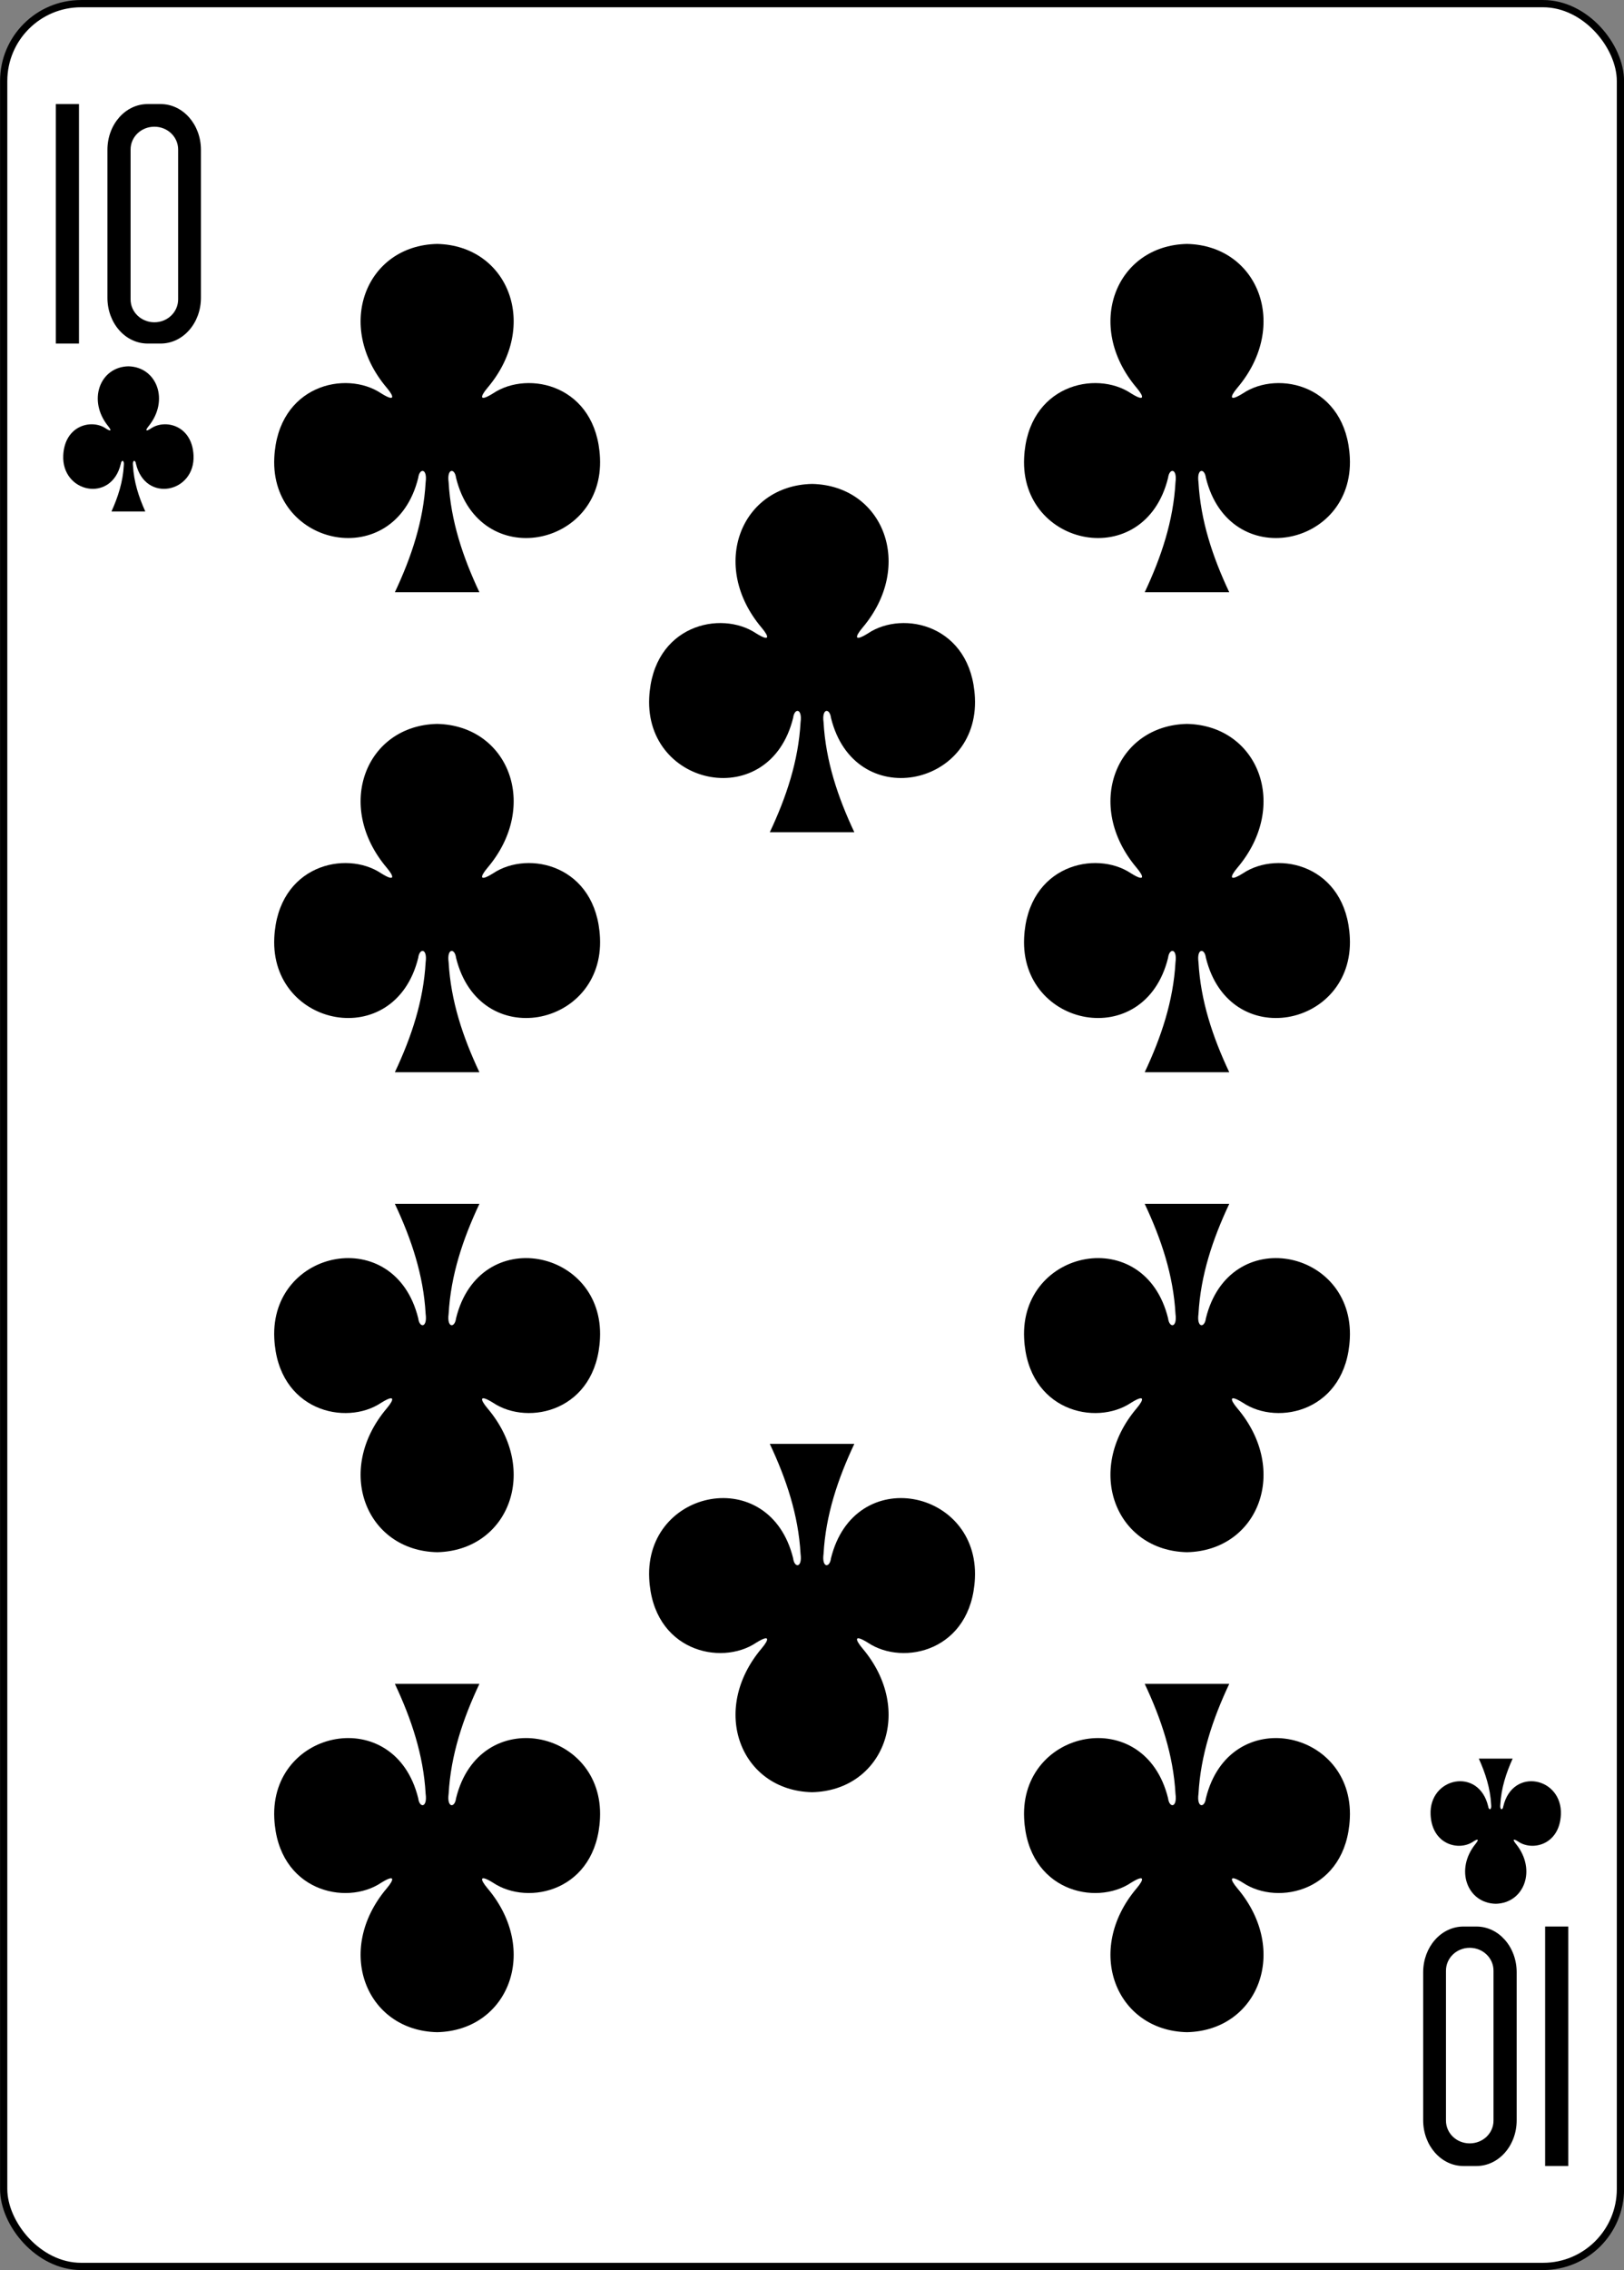 <?xml version="1.0" encoding="UTF-8" standalone="no"?>
<!-- Created with Inkscape (http://www.inkscape.org/) -->

<svg
   xmlns:dc="http://purl.org/dc/elements/1.1/"
   xmlns:cc="http://creativecommons.org/ns#"
   xmlns:rdf="http://www.w3.org/1999/02/22-rdf-syntax-ns#"
   xmlns:svg="http://www.w3.org/2000/svg"
   xmlns="http://www.w3.org/2000/svg"
   xmlns:sodipodi="http://sodipodi.sourceforge.net/DTD/sodipodi-0.dtd"
   xmlns:inkscape="http://www.inkscape.org/namespaces/inkscape"
   width="63mm"
   height="88mm"
   viewBox="0 0 223.228 311.811"
   id="svg5861"
   version="1.1"
   inkscape:version="0.91 r13725"
   sodipodi:docname="clubs-7.svg">
  <rect x="0" y="0" width="223.228" height="311.811" fill="#808080" stroke="none"/>
  <defs
     id="defs5863" />
  <sodipodi:namedview
     id="base"
     pagecolor="#ffffff"
     bordercolor="#666666"
     borderopacity="1.0"
     inkscape:pageopacity="0.0"
     inkscape:pageshadow="2"
     inkscape:zoom="0.35"
     inkscape:cx="204.49939"
     inkscape:cy="428.09905"
     inkscape:document-units="px"
     inkscape:current-layer="layer1"
     showgrid="false"
     inkscape:window-width="1366"
     inkscape:window-height="705"
     inkscape:window-x="-4"
     inkscape:window-y="-4"
     inkscape:window-maximized="1"
     fit-margin-top="0"
     fit-margin-left="0"
     fit-margin-right="0"
     fit-margin-bottom="0" />
  <g
     inkscape:label="Layer 1"
     inkscape:groupmode="layer"
     id="layer1"
     transform="translate(-170.501,-648.65)">
    <g
       id="g5526"
       transform="matrix(1,0,0,1,-2670.552,1737.521)">
      <rect
         y="-1088.37"
         x="2841.559"
         height="310.814"
         width="222.232"
         id="rect6355-6-85-3-6-8-7"
         style="display:inline;opacity:1;fill:#ffffff;fill-opacity:1;stroke:#000000;stroke-width:0.997;stroke-miterlimit:4;stroke-dasharray:none;stroke-opacity:1"
         rx="10.63"
         ry="10.63" />
      <path
         d="m 3004.207,-1055.365 c -9.774,0.212 -14.157,11.217 -6.918,19.763 1.05,1.247 1.158,1.962 -0.765,0.765 -4.874,-3.259 -14.219,-1.117 -14.698,8.847 -0.591,12.277 16.563,15.814 19.784,2.76 0.17,-1.377 1.29,-1.346 1.02,0.609 -0.294,5.306 -1.951,10.266 -4.229,15.102 3.839,0 8.13,0 11.62,0 -2.278,-4.837 -3.935,-9.796 -4.229,-15.102 -0.27,-1.955 0.85,-1.987 1.02,-0.609 3.221,13.055 20.375,9.517 19.784,-2.76 -0.478,-9.964 -9.824,-12.106 -14.698,-8.847 -1.923,1.197 -1.814,0.482 -0.764,-0.765 7.239,-8.546 2.856,-19.551 -6.918,-19.763 0,0 0,10e-5 -0.01,0 z"
         id="path147-0-8-1-6-13-2-22-1-5"
         inkscape:connector-curvature="0"
         sodipodi:nodetypes="ccccccccccccccc"
         style="display:inline;opacity:1" />
      <path
         d="m 2901.136,-1055.365 c -9.774,0.212 -14.158,11.217 -6.918,19.763 1.05,1.247 1.158,1.962 -0.765,0.765 -4.874,-3.259 -14.219,-1.117 -14.698,8.847 -0.591,12.277 16.563,15.814 19.784,2.76 0.17,-1.377 1.289,-1.346 1.02,0.609 -0.294,5.306 -1.951,10.266 -4.229,15.102 3.839,0 8.13,0 11.62,0 -2.278,-4.837 -3.935,-9.796 -4.229,-15.102 -0.27,-1.955 0.85,-1.987 1.02,-0.609 3.221,13.055 20.375,9.517 19.784,-2.76 -0.478,-9.964 -9.824,-12.106 -14.698,-8.847 -1.923,1.197 -1.815,0.482 -0.765,-0.765 7.239,-8.546 2.856,-19.551 -6.918,-19.763 0,0 0,10e-5 -0.01,0 z"
         id="path147-0-8-1-6-75-2-83-21-1-8"
         inkscape:connector-curvature="0"
         sodipodi:nodetypes="ccccccccccccccc"
         inkscape:transform-center-x="-110.30866"
         inkscape:transform-center-y="0.35355339"
         style="display:inline;opacity:1" />
      <path
         d="m 3004.207,-809.732 c -9.774,-0.212 -14.157,-11.217 -6.918,-19.763 1.05,-1.247 1.158,-1.962 -0.765,-0.765 -4.874,3.259 -14.219,1.117 -14.698,-8.847 -0.591,-12.277 16.563,-15.814 19.784,-2.76 0.17,1.377 1.29,1.346 1.02,-0.609 -0.294,-5.306 -1.951,-10.266 -4.229,-15.103 3.839,0 8.13,0 11.62,0 -2.278,4.836 -3.935,9.796 -4.229,15.103 -0.27,1.955 0.85,1.987 1.02,0.609 3.221,-13.055 20.375,-9.517 19.784,2.76 -0.478,9.964 -9.824,12.106 -14.698,8.847 -1.923,-1.197 -1.814,-0.482 -0.764,0.765 7.239,8.546 2.856,19.551 -6.918,19.763 0,6e-5 0,-5e-5 -0.01,0 z"
         id="path147-0-8-1-6-7-5-5-7-3-5-5"
         inkscape:connector-curvature="0"
         sodipodi:nodetypes="ccccccccccccccc"
         style="display:inline;opacity:1" />
      <path
         d="m 2901.136,-809.732 c -9.774,-0.212 -14.158,-11.217 -6.918,-19.763 1.05,-1.247 1.158,-1.962 -0.765,-0.765 -4.874,3.259 -14.219,1.117 -14.698,-8.847 -0.591,-12.277 16.563,-15.814 19.784,-2.76 0.17,1.377 1.289,1.346 1.02,-0.609 -0.294,-5.306 -1.951,-10.266 -4.229,-15.103 3.839,0 8.13,0 11.62,0 -2.278,4.836 -3.935,9.796 -4.229,15.103 -0.27,1.955 0.85,1.987 1.02,0.609 3.221,-13.055 20.375,-9.517 19.784,2.76 -0.478,9.964 -9.824,12.106 -14.698,8.847 -1.923,-1.197 -1.815,-0.482 -0.765,0.765 7.239,8.546 2.856,19.551 -6.918,19.763 0,6e-5 0,-5e-5 -0.01,0 z"
         id="path147-0-8-1-6-75-6-1-2-7-9-3"
         inkscape:connector-curvature="0"
         sodipodi:nodetypes="ccccccccccccccc"
         inkscape:transform-center-x="-110.30866"
         inkscape:transform-center-y="-0.35355495"
         style="display:inline;opacity:1" />
      <path
         d="m 2952.671,-1022.4 c -9.774,0.212 -14.157,11.217 -6.918,19.763 1.05,1.246 1.158,1.962 -0.764,0.764 -4.874,-3.259 -14.219,-1.117 -14.698,8.847 -0.591,12.277 16.563,15.814 19.784,2.76 0.17,-1.377 1.289,-1.346 1.02,0.609 -0.294,5.306 -1.951,10.266 -4.229,15.103 3.839,0 8.13,0 11.62,0 -2.278,-4.836 -3.935,-9.796 -4.229,-15.103 -0.27,-1.955 0.85,-1.987 1.02,-0.609 3.221,13.055 20.375,9.517 19.784,-2.76 -0.478,-9.964 -9.824,-12.107 -14.698,-8.847 -1.923,1.197 -1.815,0.482 -0.765,-0.764 7.239,-8.546 2.856,-19.551 -6.918,-19.763 0,0 0,10e-5 -0.01,0 z"
         id="path147-0-8-1-6-2-00-7-1-1-4"
         inkscape:connector-curvature="0"
         sodipodi:nodetypes="ccccccccccccccc"
         style="display:inline;opacity:1" />
      <path
         d="m 2952.671,-842.696 c -9.774,-0.212 -14.158,-11.217 -6.918,-19.763 1.05,-1.247 1.158,-1.962 -0.765,-0.765 -4.874,3.259 -14.219,1.117 -14.698,-8.847 -0.591,-12.277 16.563,-15.814 19.784,-2.76 0.17,1.377 1.29,1.346 1.02,-0.609 -0.294,-5.306 -1.951,-10.266 -4.229,-15.103 3.839,0 8.13,0 11.62,0 -2.278,4.836 -3.935,9.796 -4.229,15.103 -0.27,1.955 0.85,1.987 1.02,0.609 3.221,-13.055 20.375,-9.517 19.784,2.76 -0.478,9.964 -9.824,12.106 -14.698,8.847 -1.923,-1.197 -1.814,-0.482 -0.765,0.765 7.239,8.546 2.856,19.551 -6.918,19.763 0,6e-5 0,-5e-5 -0.01,0 z"
         id="path147-0-8-1-6-2-0-8-6-8-1-8"
         inkscape:connector-curvature="0"
         sodipodi:nodetypes="ccccccccccccccc"
         style="display:inline;opacity:1" />
      <path
         d="m 3046.653,-827.369 c 3.91,-0.088 5.663,-4.674 2.767,-8.235 -0.42,-0.519 -0.463,-0.817 0.306,-0.319 1.95,1.358 5.688,0.465 5.879,-3.686 0.236,-5.115 -6.625,-6.589 -7.913,-1.15 -0.068,0.574 -0.516,0.561 -0.408,-0.254 0.117,-2.211 0.78,-4.278 1.691,-6.293 -1.549,0 -3.099,0 -4.648,0 0.911,2.015 1.574,4.082 1.691,6.293 0.108,0.815 -0.34,0.828 -0.408,0.254 -1.288,-5.439 -8.15,-3.966 -7.913,1.15 0.191,4.152 3.93,5.044 5.879,3.686 0.769,-0.499 0.726,-0.201 0.306,0.319 -2.896,3.561 -1.142,8.146 2.767,8.235 10e-4,2e-5 0,-2e-5 0,0 z"
         id="path147-6-9-8-7-0-5-6-83-3-7"
         inkscape:connector-curvature="0"
         sodipodi:nodetypes="ccccccccccccccc"
         style="display:inline;opacity:1" />
      <path
         d="m 2901.136,-989.436 c -9.774,0.212 -14.157,11.217 -6.918,19.763 1.05,1.247 1.158,1.962 -0.765,0.765 -4.874,-3.259 -14.219,-1.117 -14.698,8.847 -0.591,12.277 16.563,15.814 19.784,2.76 0.17,-1.377 1.289,-1.346 1.02,0.609 -0.294,5.306 -1.951,10.266 -4.229,15.103 3.839,0 8.13,0 11.62,0 -2.278,-4.836 -3.935,-9.796 -4.229,-15.103 -0.27,-1.955 0.85,-1.987 1.02,-0.609 3.221,13.055 20.375,9.517 19.784,-2.76 -0.478,-9.964 -9.824,-12.106 -14.698,-8.847 -1.923,1.197 -1.815,0.482 -0.765,-0.765 7.239,-8.546 2.856,-19.551 -6.918,-19.763 0,-6e-5 0,5e-5 -0.01,0 z"
         id="path147-0-8-1-6-75-2-9-77-44-0-7"
         inkscape:connector-curvature="0"
         sodipodi:nodetypes="ccccccccccccccc"
         inkscape:transform-center-x="-110.30866"
         inkscape:transform-center-y="0.35355339"
         style="display:inline;opacity:1" />
      <path
         d="m 2901.136,-875.661 c -9.774,-0.212 -14.158,-11.217 -6.918,-19.763 1.05,-1.247 1.158,-1.962 -0.765,-0.765 -4.874,3.259 -14.219,1.117 -14.698,-8.847 -0.591,-12.277 16.563,-15.814 19.784,-2.76 0.17,1.377 1.289,1.346 1.02,-0.609 -0.294,-5.306 -1.951,-10.266 -4.229,-15.103 3.839,0 8.13,0 11.62,0 -2.278,4.836 -3.935,9.796 -4.229,15.103 -0.27,1.955 0.85,1.987 1.02,0.609 3.221,-13.055 20.375,-9.517 19.784,2.76 -0.478,9.964 -9.824,12.106 -14.698,8.847 -1.923,-1.197 -1.815,-0.482 -0.765,0.765 7.239,8.546 2.856,19.551 -6.918,19.763 0,6e-5 0,-5e-5 -0.01,0 z"
         id="path147-0-8-1-6-75-2-8-0-3-9-3"
         inkscape:connector-curvature="0"
         sodipodi:nodetypes="ccccccccccccccc"
         inkscape:transform-center-x="-110.30866"
         inkscape:transform-center-y="-0.35355495"
         style="display:inline;opacity:1" />
      <path
         d="m 3004.207,-989.436 c -9.774,0.212 -14.157,11.217 -6.918,19.763 1.05,1.247 1.158,1.962 -0.765,0.765 -4.874,-3.259 -14.219,-1.117 -14.698,8.847 -0.591,12.277 16.563,15.814 19.784,2.76 0.17,-1.377 1.29,-1.346 1.02,0.609 -0.294,5.306 -1.951,10.266 -4.229,15.103 3.839,0 8.13,0 11.62,0 -2.278,-4.836 -3.935,-9.796 -4.229,-15.103 -0.27,-1.955 0.85,-1.987 1.02,-0.609 3.221,13.055 20.375,9.517 19.784,-2.76 -0.478,-9.964 -9.824,-12.106 -14.698,-8.847 -1.923,1.197 -1.814,0.482 -0.764,-0.765 7.239,-8.546 2.856,-19.551 -6.918,-19.763 0,-6e-5 0,5e-5 -0.01,0 z"
         id="path147-0-8-1-6-75-2-9-7-1-9-7-9"
         inkscape:connector-curvature="0"
         sodipodi:nodetypes="ccccccccccccccc"
         inkscape:transform-center-x="-110.30866"
         inkscape:transform-center-y="0.35355339"
         style="display:inline;opacity:1" />
      <path
         d="m 3004.207,-875.661 c -9.774,-0.212 -14.157,-11.217 -6.918,-19.763 1.05,-1.247 1.158,-1.962 -0.765,-0.765 -4.874,3.259 -14.219,1.117 -14.698,-8.847 -0.591,-12.277 16.563,-15.814 19.784,-2.76 0.17,1.377 1.29,1.346 1.02,-0.609 -0.294,-5.306 -1.951,-10.266 -4.229,-15.103 3.839,0 8.13,0 11.62,0 -2.278,4.836 -3.935,9.796 -4.229,15.103 -0.27,1.955 0.85,1.987 1.02,0.609 3.221,-13.055 20.375,-9.517 19.784,2.76 -0.478,9.964 -9.824,12.106 -14.698,8.847 -1.923,-1.197 -1.814,-0.482 -0.764,0.765 7.239,8.546 2.856,19.551 -6.918,19.763 0,6e-5 0,-5e-5 -0.01,0 z"
         id="path147-0-8-1-6-75-2-8-5-1-52-2-8"
         inkscape:connector-curvature="0"
         sodipodi:nodetypes="ccccccccccccccc"
         inkscape:transform-center-x="-110.30866"
         inkscape:transform-center-y="-0.35355495"
         style="display:inline;opacity:1" />
      <path
         d="m 2858.698,-1038.556 c -3.91,0.088 -5.663,4.674 -2.767,8.235 0.42,0.519 0.463,0.817 -0.306,0.319 -1.95,-1.358 -5.688,-0.465 -5.879,3.686 -0.236,5.115 6.625,6.589 7.913,1.15 0.068,-0.574 0.516,-0.561 0.408,0.254 -0.117,2.211 -0.78,4.277 -1.691,6.293 1.549,0 3.099,0 4.648,0 -0.911,-2.015 -1.574,-4.082 -1.691,-6.293 -0.108,-0.815 0.34,-0.828 0.408,-0.254 1.288,5.439 8.15,3.966 7.914,-1.15 -0.192,-4.152 -3.93,-5.044 -5.879,-3.686 -0.769,0.499 -0.726,0.201 -0.306,-0.319 2.896,-3.561 1.142,-8.146 -2.767,-8.235 -10e-4,0 0,0 0,0 z"
         id="path147-6-9-8-7-4-5-62-52-8-0"
         inkscape:connector-curvature="0"
         sodipodi:nodetypes="ccccccccccccccc"
         style="display:inline;opacity:1" />
      <path
         style="opacity:1"
         inkscape:connector-curvature="0"
         id="path31-6-7-6"
         d="m 2848.724,-1041.682 0,-32.894 3.185,0 0,32.894 -3.185,0 z m 0,0" />
      <path
         style="opacity:1"
         inkscape:connector-curvature="0"
         id="path33-9-3-6"
         d="m 2861.348,-1074.576 c -3.066,0 -5.529,2.804 -5.529,6.286 l 0,20.323 c 0,3.482 2.465,6.285 5.529,6.285 l 1.789,0 c 3.066,0 5.535,-2.802 5.535,-6.285 l 0,-20.323 c 0,-3.482 -2.47,-6.286 -5.535,-6.286 l -1.789,0 z m 0.925,3.11 c 1.81,0 3.265,1.39 3.265,3.129 l 0,20.592 c 0,1.738 -1.455,3.142 -3.265,3.142 -1.81,0 -3.27,-1.403 -3.27,-3.142 l 0,-20.592 c 0,-1.737 1.46,-3.129 3.27,-3.129 l 0,0 z m 0,0" />
      <path
         style="opacity:1"
         inkscape:connector-curvature="0"
         id="path31-1-4-0-7"
         d="m 3056.624,-824.244 0,32.894 -3.184,0 0,-32.894 3.184,0 z m 0,0" />
      <path
         style="opacity:1"
         inkscape:connector-curvature="0"
         id="path33-5-7-4-0"
         d="m 3044,-791.349 c 3.066,0 5.529,-2.804 5.529,-6.286 l 0,-20.323 c 0,-3.482 -2.465,-6.285 -5.529,-6.285 l -1.789,0 c -3.066,0 -5.535,2.802 -5.535,6.285 l 0,20.323 c 0,3.482 2.47,6.286 5.535,6.286 l 1.789,0 z m -0.925,-3.11 c -1.81,0 -3.265,-1.39 -3.265,-3.129 l 0,-20.592 c 0,-1.739 1.455,-3.142 3.265,-3.142 1.81,0 3.27,1.403 3.27,3.142 l 0,20.592 c 0,1.737 -1.46,3.129 -3.27,3.129 l 0,0 z m 0,0" />
    </g>
  </g>
</svg>

